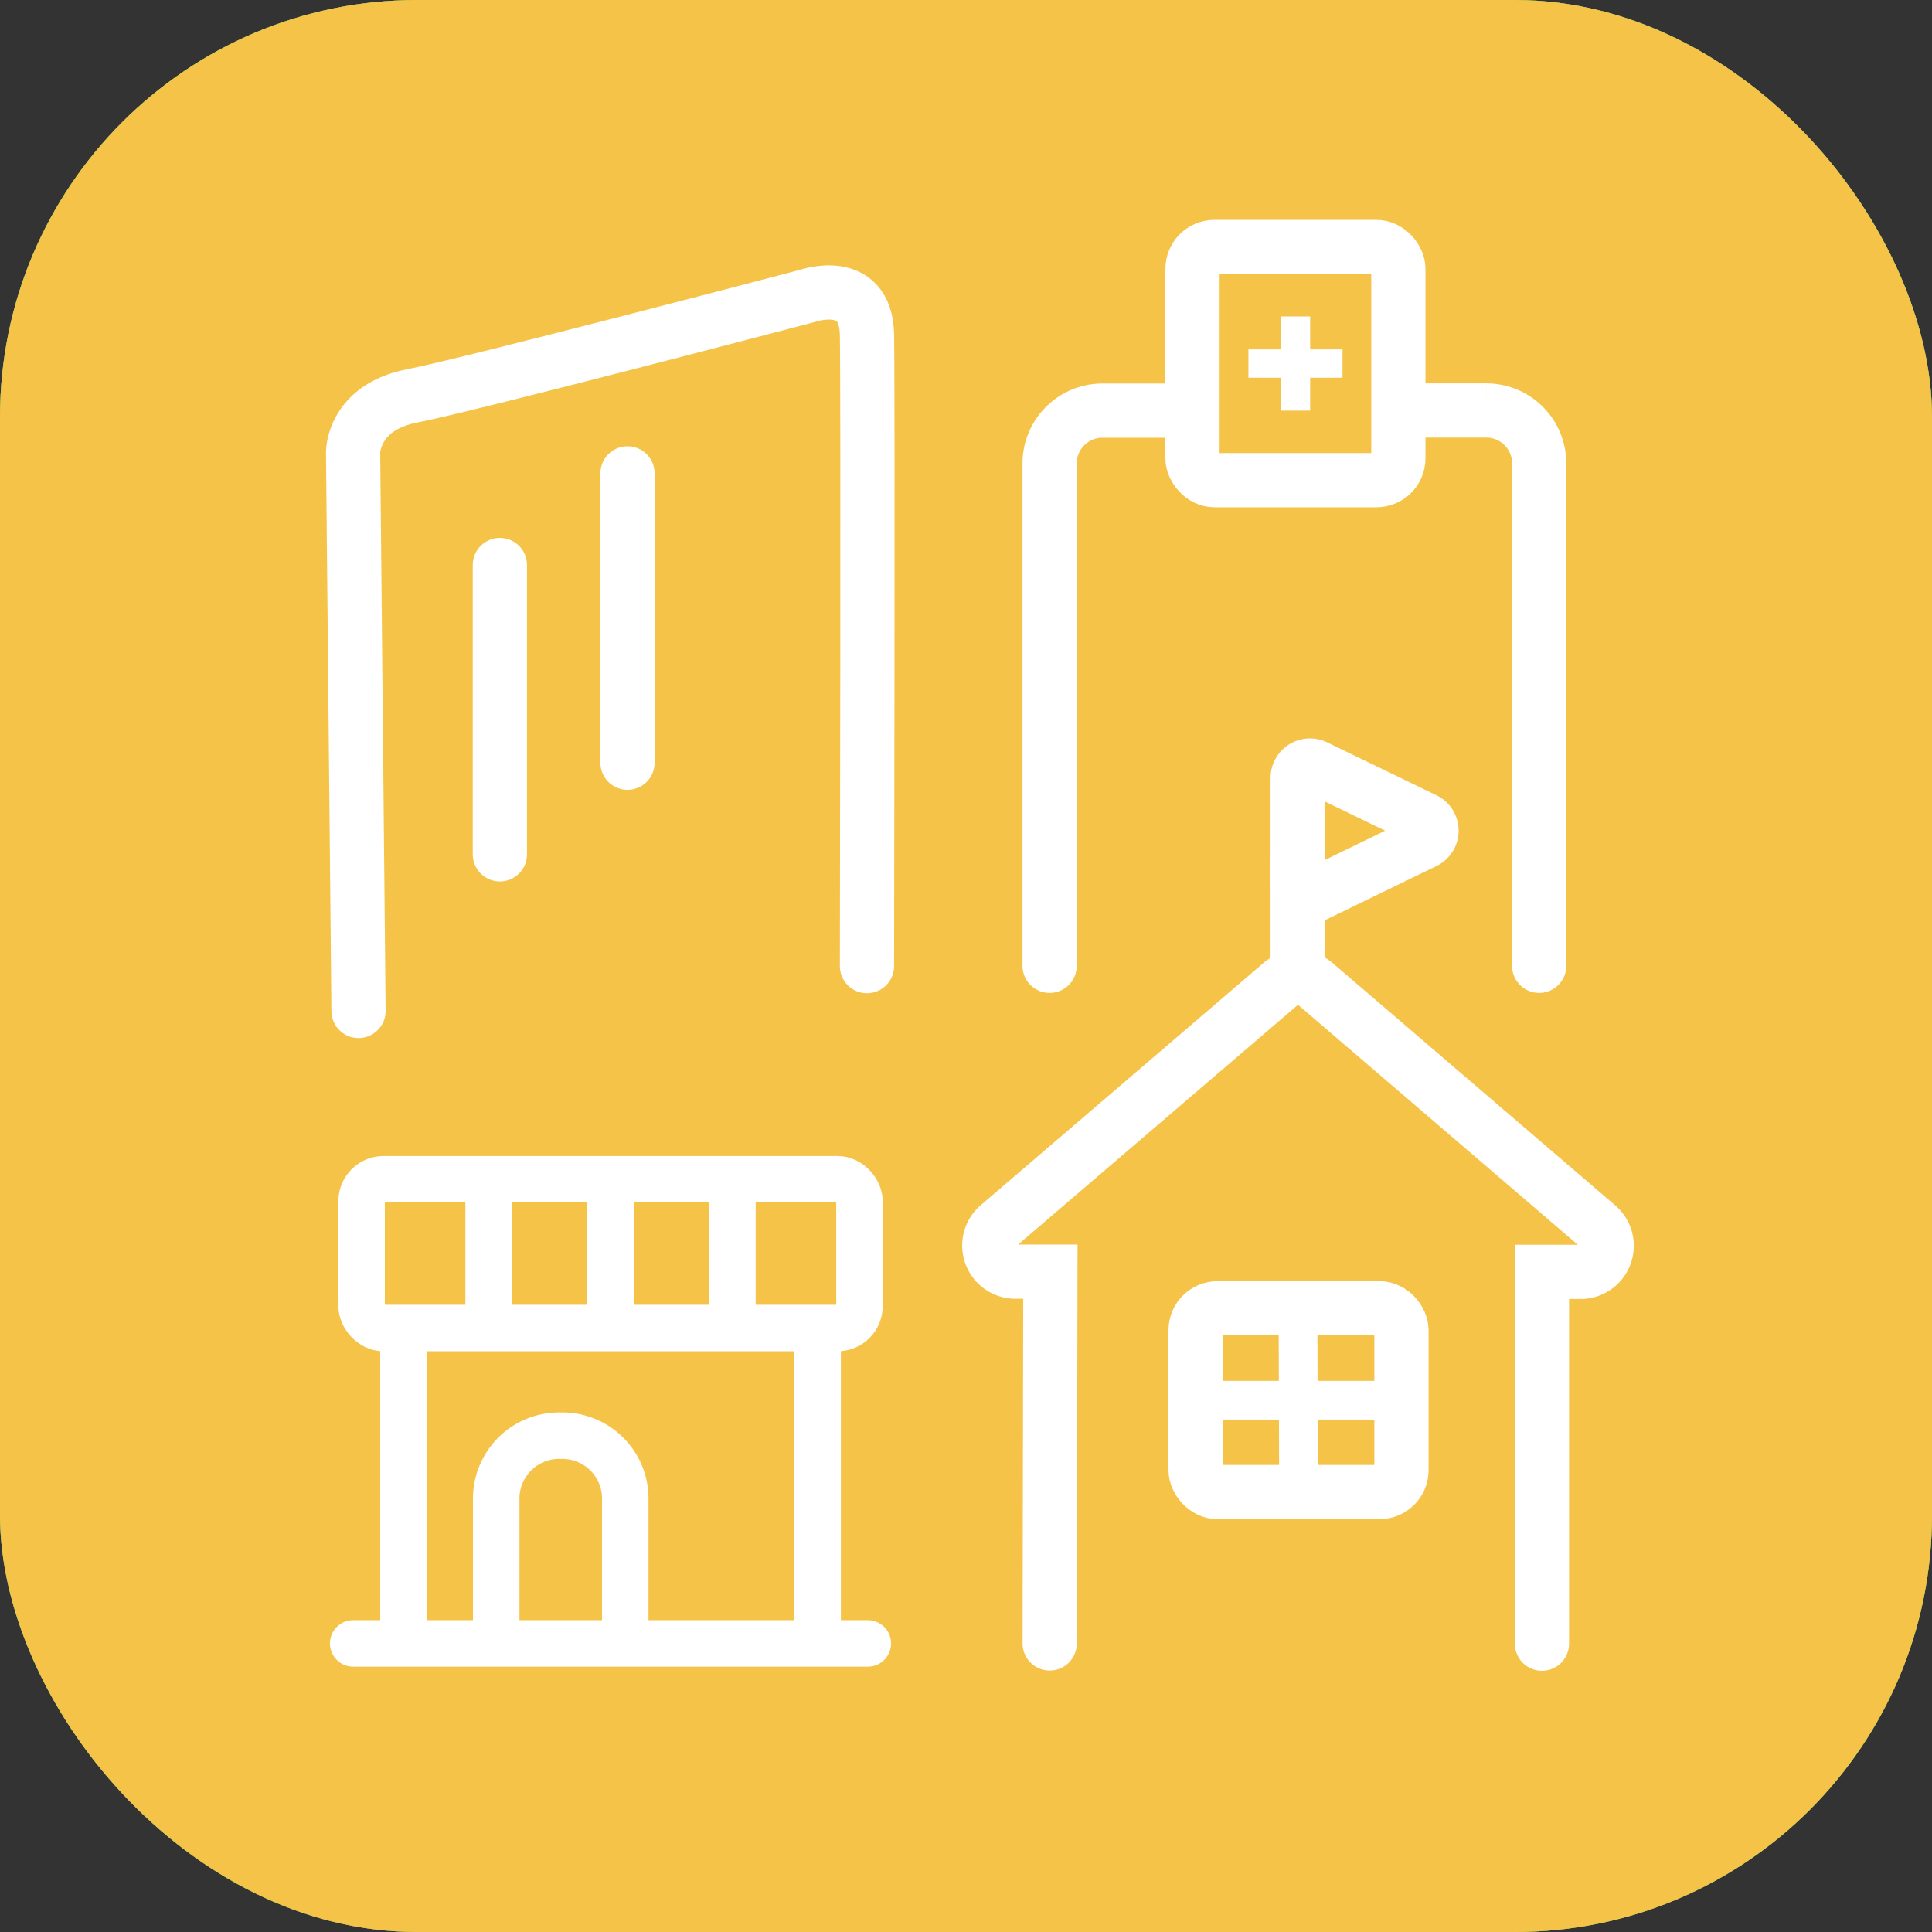 <svg xmlns="http://www.w3.org/2000/svg" viewBox="0 0 249.45 249.45"><rect x="0" y="0" width="249.45" height="249.45" fill="#333333" stroke="none"/><defs><style>.cls-1{fill:#42a1d1;}.cls-2{fill:#75bc35;}.cls-3{fill:#f5c348;}.cls-4,.cls-5,.cls-7,.cls-9{fill:none;}.cls-4,.cls-5,.cls-6,.cls-7,.cls-8,.cls-9{stroke:#fff;stroke-miterlimit:10;}.cls-4,.cls-5{stroke-width:7px;}.cls-5,.cls-8{stroke-linecap:round;}.cls-6{fill:#fff;}.cls-7{stroke-width:5px;}.cls-8{fill:#231815;}.cls-8,.cls-9{stroke-width:6px;}</style></defs><g id="圖層_2" data-name="圖層 2"><g id="圖層_5" data-name="圖層 5"><rect class="cls-1" width="249.45" height="249.45" rx="53.86"/><rect class="cls-2" width="249.45" height="249.45" rx="53.86"/><rect class="cls-3" width="249.45" height="249.45" rx="53.86"/><rect class="cls-4" x="153.97" y="31.89" width="26.58" height="30.11" rx="2.83"/><path class="cls-5" d="M135.52,124.7V59.83a6.82,6.82,0,0,1,6.8-6.81h8.59"/><path class="cls-5" d="M183.06,53h8.86a6.83,6.83,0,0,1,6.81,6.81V124.7"/><path class="cls-6" d="M172.84,45.61v2.66H161.69V45.61Zm-4.18,6.91h-2.8V41.36h2.8Z"/><path class="cls-5" d="M135.53,212.19l.09-48h-4.53a3.37,3.37,0,0,1-2.19-5.92L165.4,127a3.37,3.37,0,0,1,4.38,0l36.5,31.3a3.37,3.37,0,0,1-2.19,5.92h-5v48"/><path class="cls-5" d="M46.29,130.53l-.7-72.16s0-5.77,7.61-7.25,51-12.9,51-12.9,7.6-2.69,7.74,5,0,81.52,0,81.52"/><rect class="cls-4" x="154.37" y="168.92" width="26.58" height="23.73" rx="2.83"/><line class="cls-7" x1="167.59" y1="168.92" x2="167.66" y2="192.65"/><line class="cls-7" x1="154.37" y1="180.79" x2="181.17" y2="180.79"/><path class="cls-4" d="M183.9,105.81,169.83,99a1.59,1.59,0,0,0-2.28,1.43v13.67a1.59,1.59,0,0,0,2.28,1.43l14.07-6.84A1.58,1.58,0,0,0,183.9,105.81Z"/><path class="cls-5" d="M167.55,111v12.84"/><line class="cls-5" x1="64.54" y1="72.95" x2="64.54" y2="110.31"/><line class="cls-5" x1="81.02" y1="61.12" x2="81.02" y2="98.48"/><line class="cls-8" x1="45.6" y1="212.19" x2="112.05" y2="212.19"/><line class="cls-8" x1="52.09" y1="171.6" x2="52.09" y2="210.97"/><line class="cls-8" x1="105.57" y1="171.6" x2="105.57" y2="210.97"/><rect class="cls-9" x="46.69" y="152.26" width="64.28" height="19.21" rx="2.83"/><line class="cls-9" x1="94.57" y1="152.26" x2="94.57" y2="171.02"/><line class="cls-9" x1="78.83" y1="152.26" x2="78.83" y2="171.02"/><line class="cls-9" x1="63.09" y1="152.48" x2="63.09" y2="171.24"/><path class="cls-9" d="M64.07,212V193.23a8.13,8.13,0,0,1,8.33-7.86h0a8.13,8.13,0,0,1,8.33,7.86V212"/></g></g></svg>